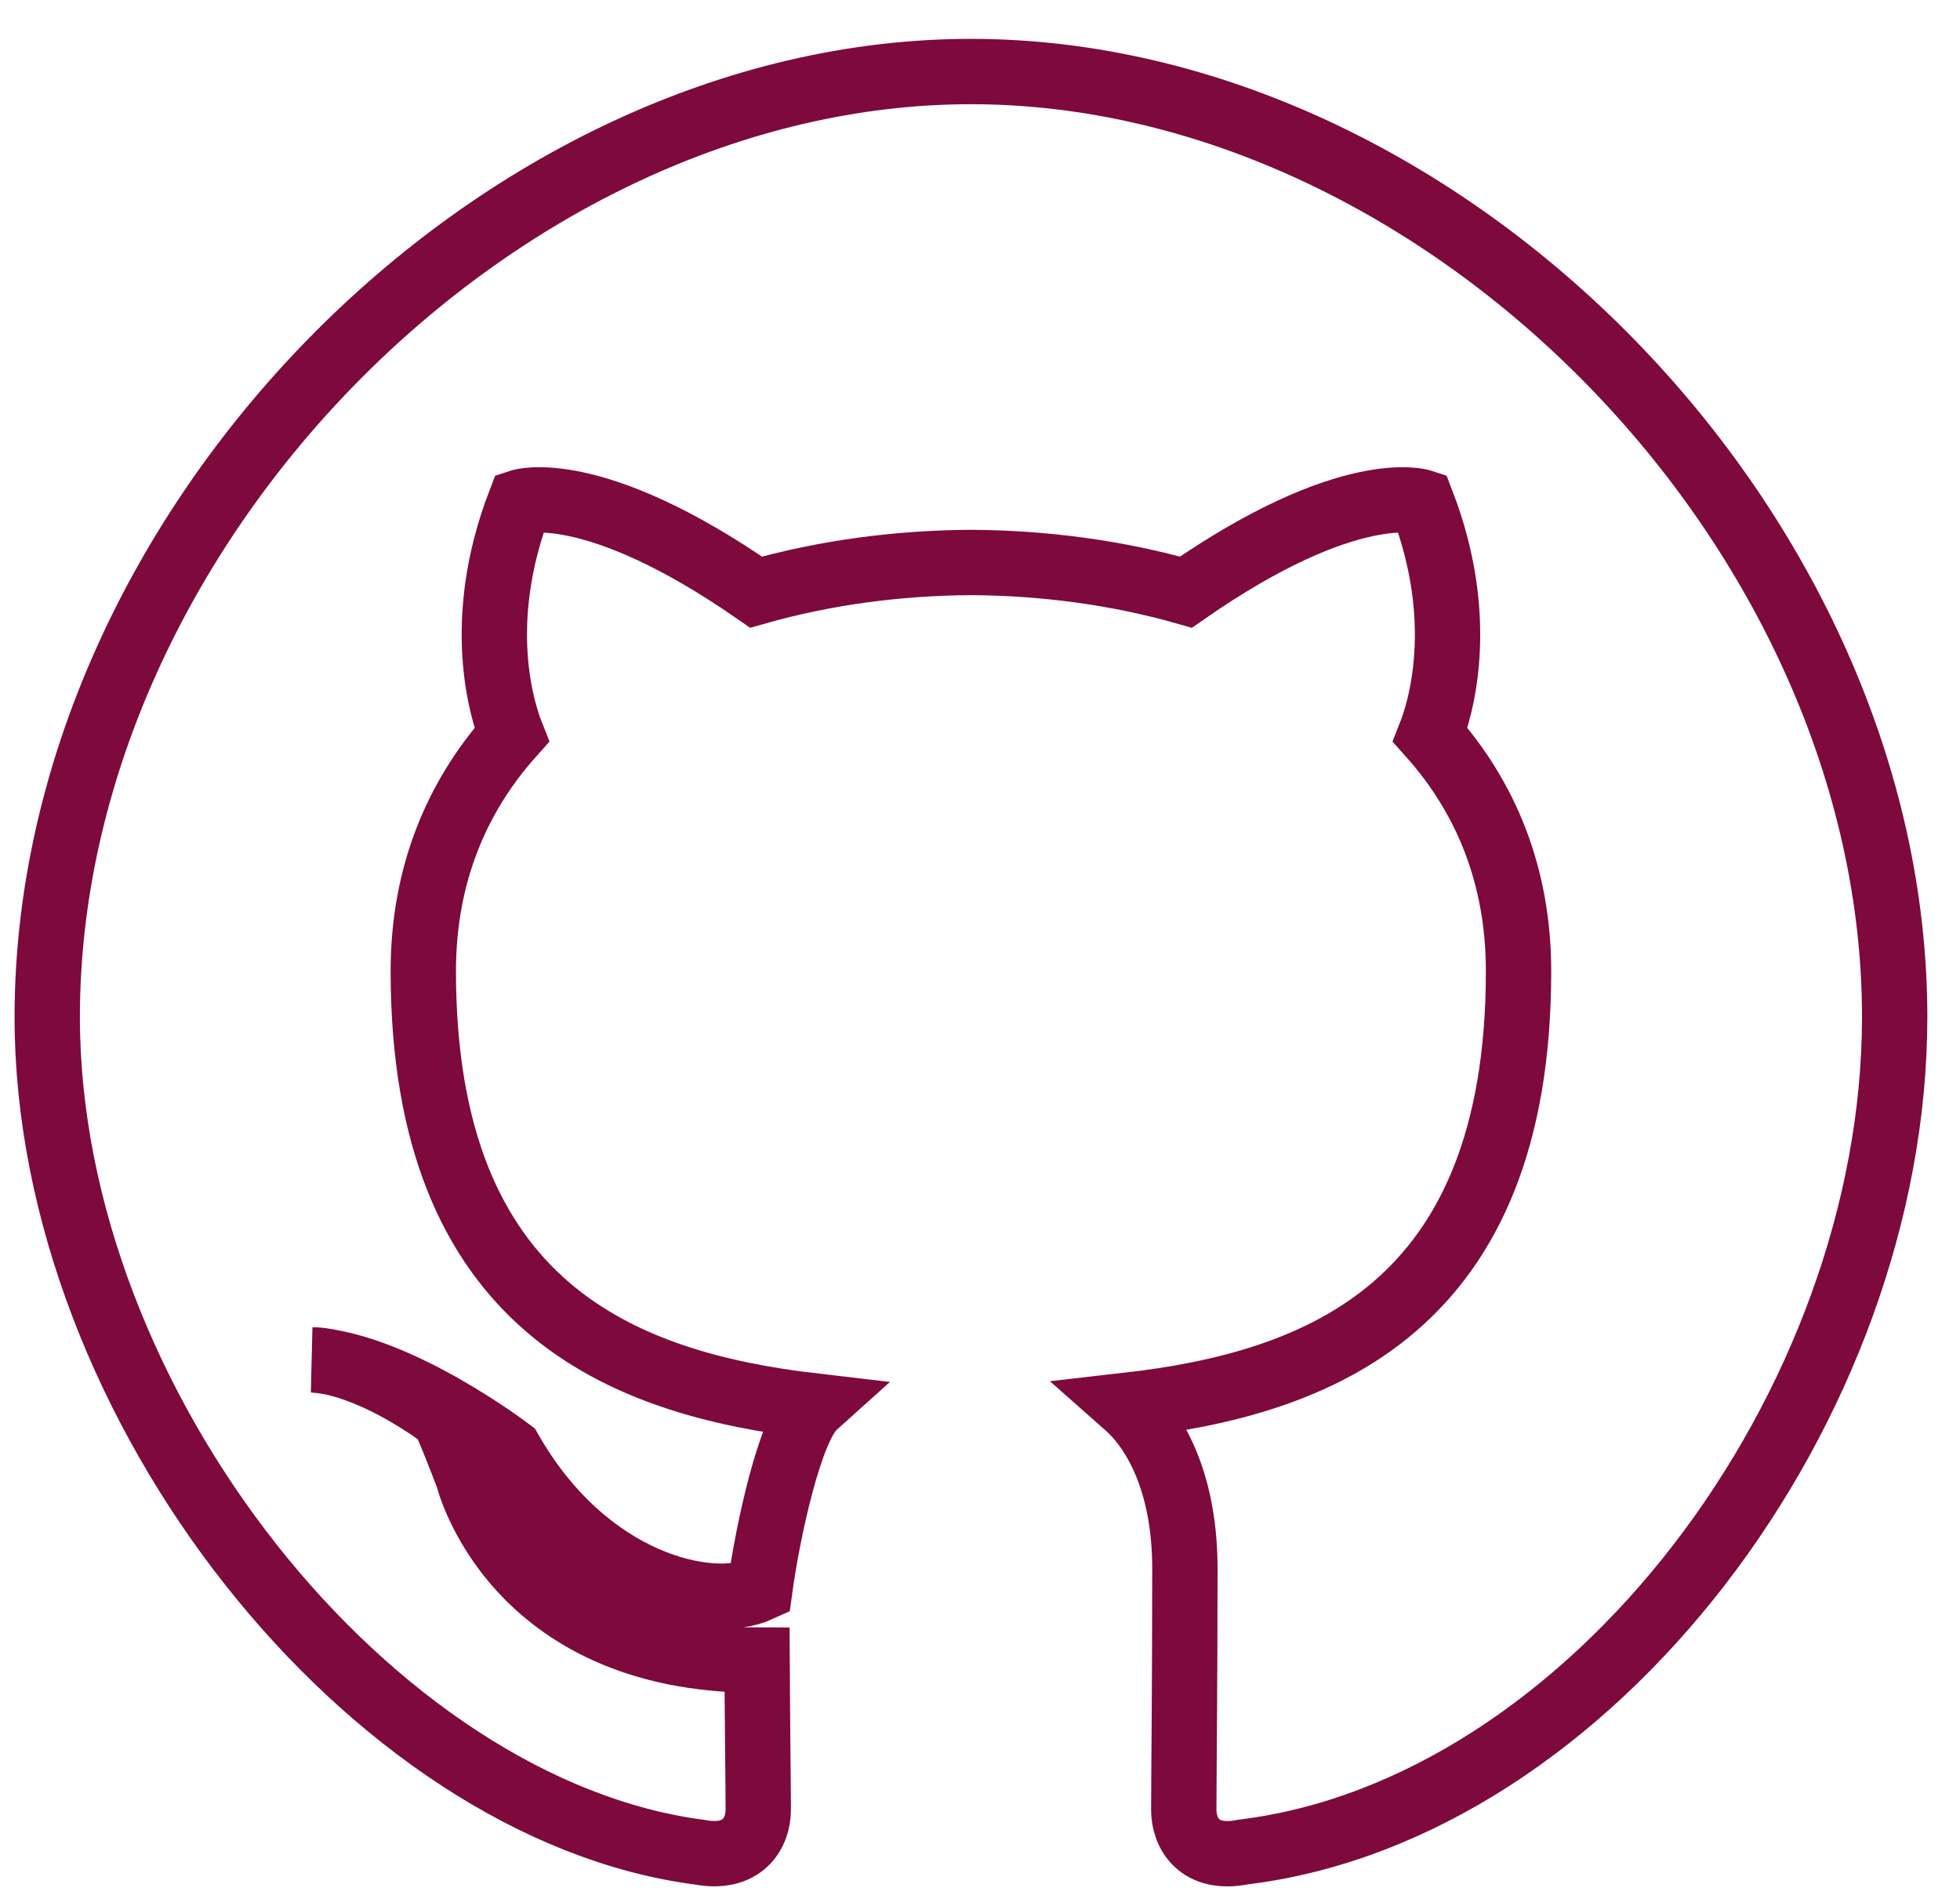 <?xml version="1.0" encoding="UTF-8"?>
<svg width="30px" height="29px" viewBox="0 0 30 29" version="1.1" xmlns="http://www.w3.org/2000/svg" xmlns:xlink="http://www.w3.org/1999/xlink">
    <!-- Generator: Sketch 42 (36781) - http://www.bohemiancoding.com/sketch -->
    <title>github</title>
    <desc>Created with Sketch.</desc>
    <defs></defs>
    <g id="Page-1" stroke="none" stroke-width="1" fill="none" fill-rule="evenodd">
        <g id="v2" transform="translate(-122, -1)" stroke="#7E093C">
            <g id="github" transform="translate(121.723, 0.095)">
                <path d="M1,16.472 C1,22.423 5.98,28.605 10.986,29.254 C11.643,29.378 11.883,28.962 11.883,28.605 C11.883,28.285 11.871,27.438 11.865,26.314 C8.109,26.314 7.439,23.508 7.439,23.508 C6.842,21.952 6.98,22.538 6.98,22.538 C5.787,21.702 5.071,21.719 5.071,21.719 C6.389,21.814 8.082,23.107 8.082,23.107 C9.255,25.166 11.158,25.571 11.907,25.226 C12.026,24.355 12.366,22.762 12.741,22.425 C9.823,22.085 6.756,20.93 6.756,15.768 C6.756,14.297 7.268,13.094 8.109,12.152 C7.973,11.811 7.522,10.442 8.237,8.587 C8.237,8.587 9.34,8.225 11.85,9.968 C12.899,9.669 14.022,9.52 15.14,9.514 C16.255,9.52 17.38,9.669 18.429,9.968 C20.937,8.225 22.038,8.587 22.038,8.587 C22.755,10.442 22.304,11.811 22.169,12.152 C23.011,13.094 23.52,14.297 23.52,15.768 C23.52,20.942 20.448,22.081 17.521,22.415 C17.992,22.831 18.413,23.653 18.413,24.91 C18.413,26.711 18.396,28.163 18.396,28.605 C18.396,28.965 18.633,29.385 19.3,29.252 C24.633,28.605 29.277,22.422 29.277,16.472 C29.277,9.031 22.395,2 15.138,2 C7.883,2 1,9.031 1,16.472 Z" id="Github"></path>
            </g>
        </g>
    </g>
</svg>